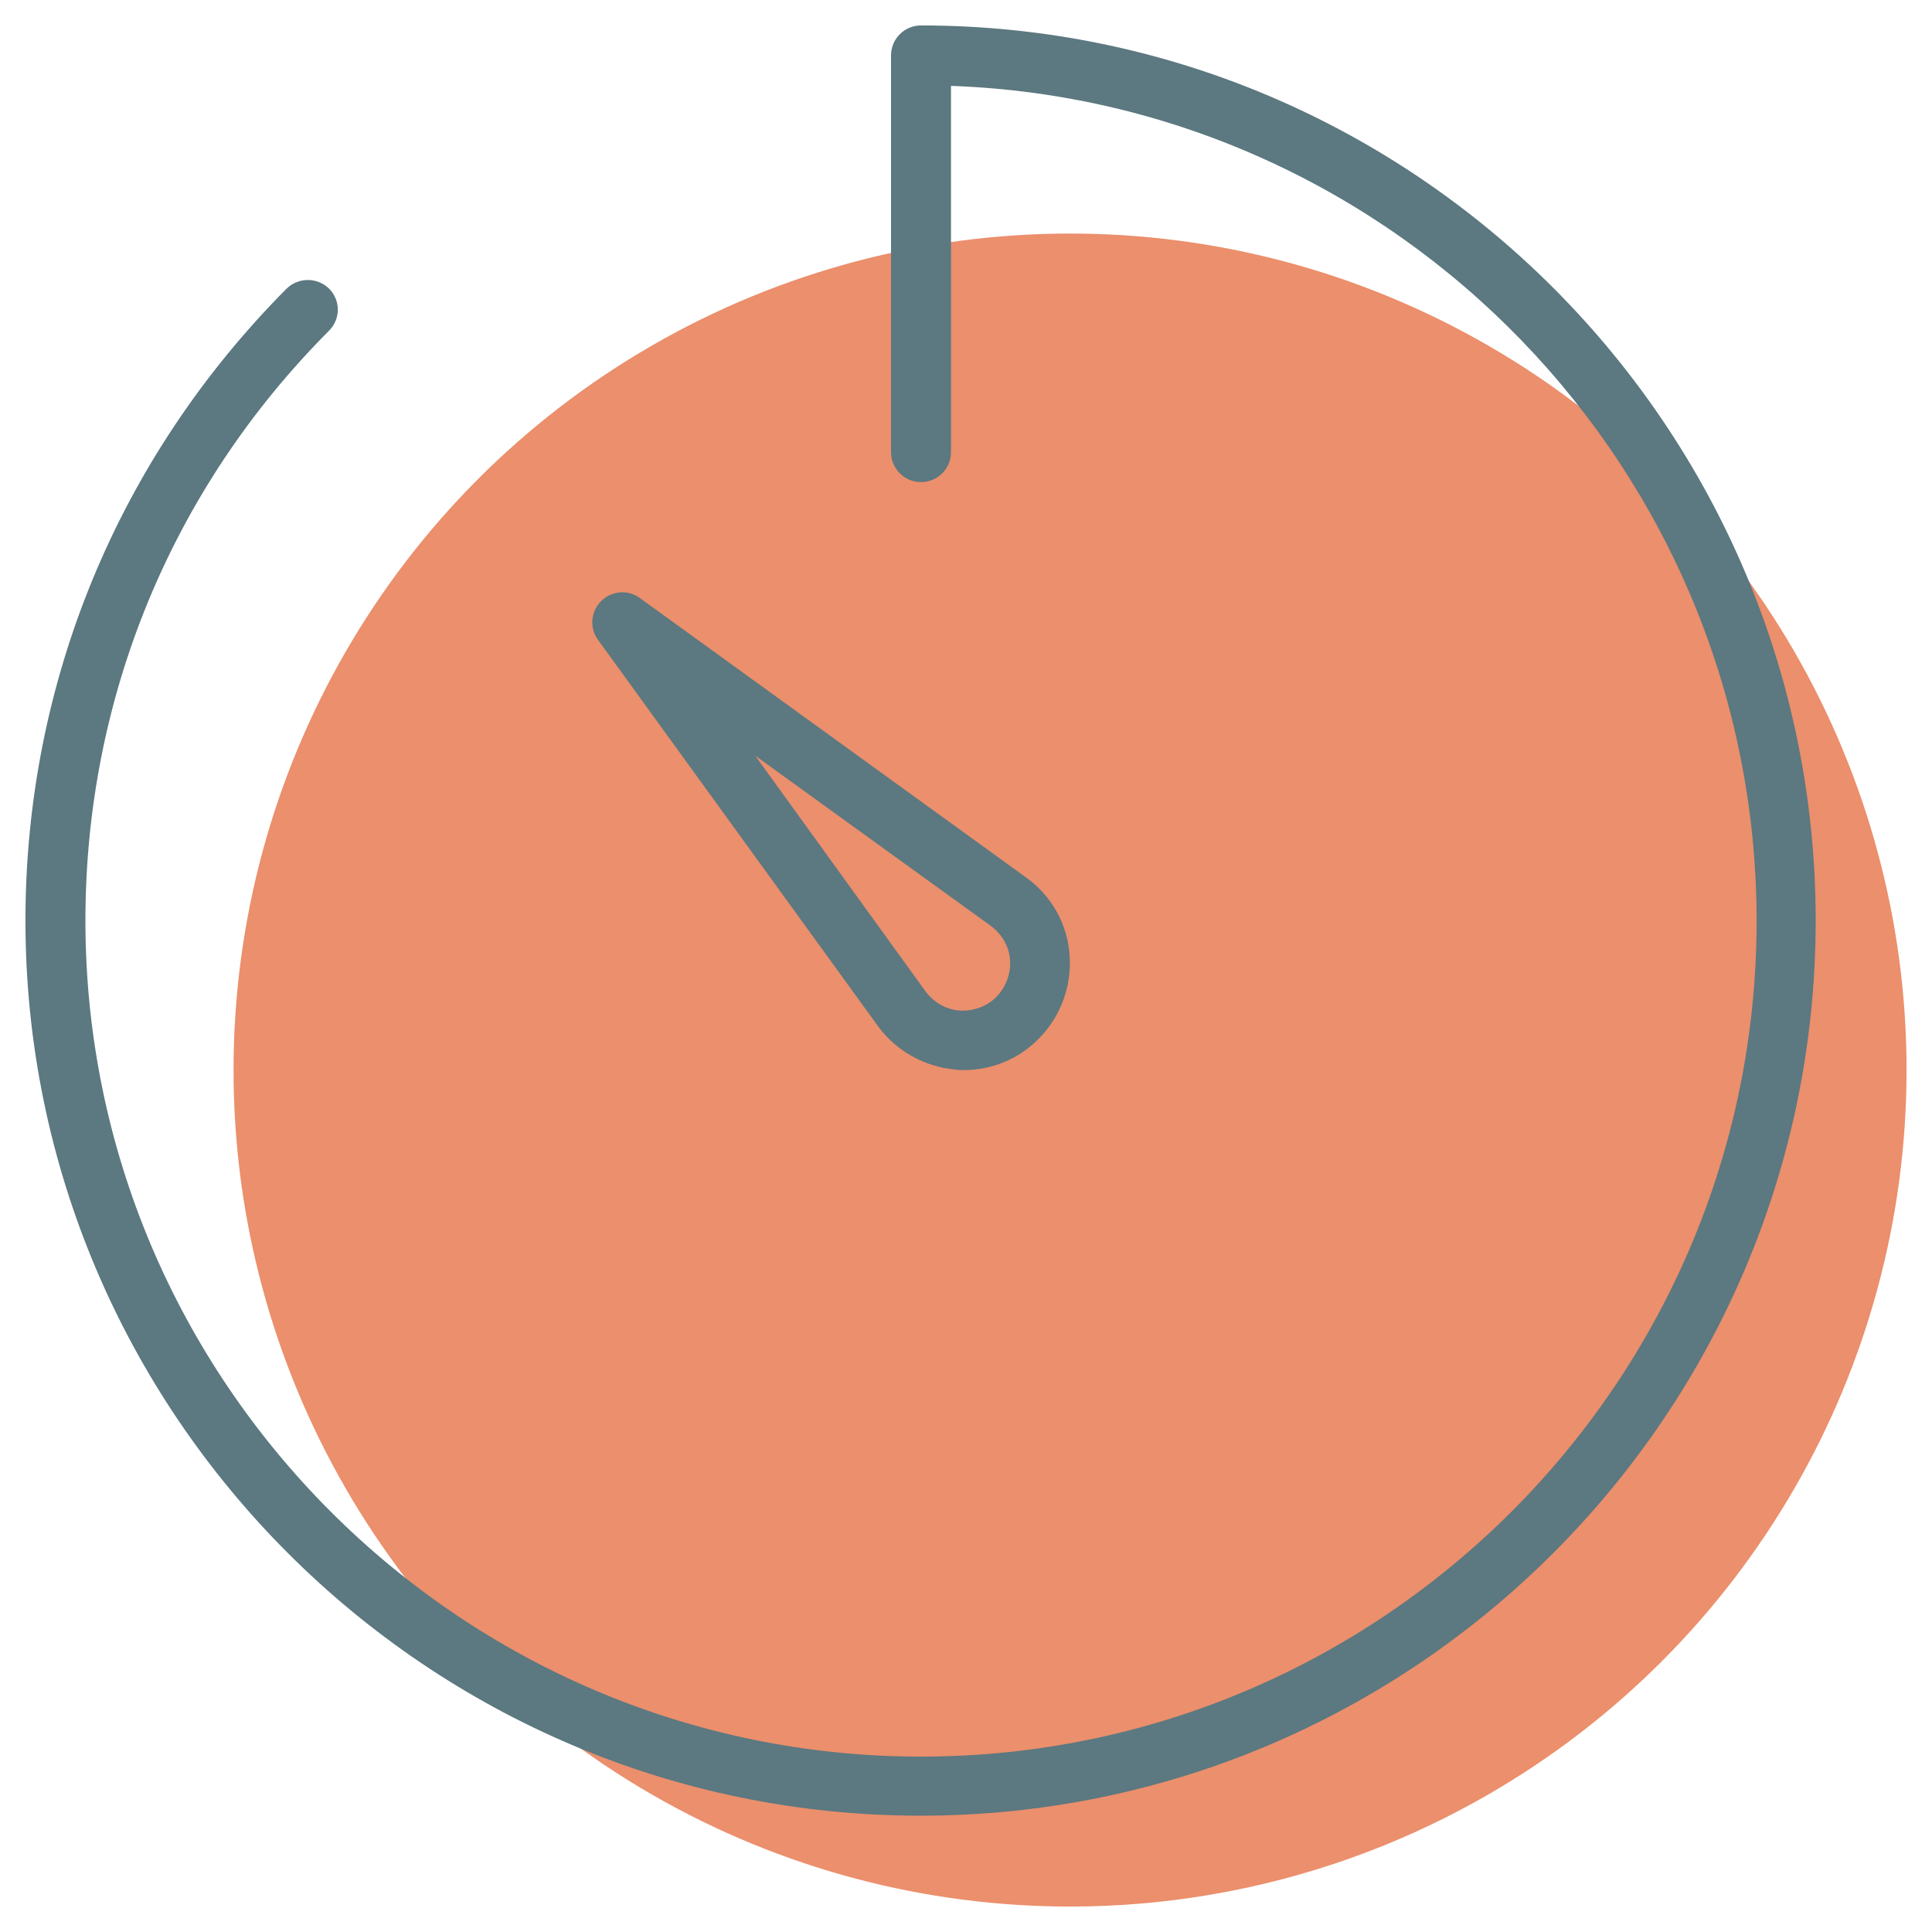 <?xml version="1.0" encoding="utf-8"?>
<!-- Generator: Adobe Illustrator 22.1.0, SVG Export Plug-In . SVG Version: 6.00 Build 0)  -->
<svg version="1.1" id="Capa_1" xmlns="http://www.w3.org/2000/svg" xmlns:xlink="http://www.w3.org/1999/xlink" x="0px" y="0px"
	 viewBox="0 0 425.2 425.2" style="enable-background:new 0 0 425.2 425.2;" xml:space="preserve">
<style type="text/css">
	.st0{opacity:0.8;fill:#E67348;}
	.st1{fill:#5C7880;}
</style>
<g>
	<circle class="st0" cx="235.5" cy="235.5" r="184.1"/>
	<g>
		<path class="st1" d="M202.7,5.6c-3.6,0-6.6,2.9-6.6,6.6v87.3c0,3.6,2.9,6.6,6.6,6.6c3.6,0,6.6-2.9,6.6-6.6V18.9
			c98.4,3.5,177.3,84.6,177.3,183.8c0,101.4-82.5,183.9-183.9,183.9S18.8,304,18.8,202.6c0-49,19-95.1,53.6-129.8
			c2.6-2.6,2.6-6.7,0-9.3c-2.6-2.5-6.7-2.5-9.3,0C26,100.8,5.6,150.2,5.6,202.6c0,108.6,88.4,197,197,197s197-88.4,197-197
			S311.3,5.6,202.7,5.6z"/>
		<path class="st1" d="M193.2,225.8c4,5.5,10.3,9,17.1,9.6c0.6,0.1,1.2,0.1,1.8,0.1c6.2,0,12.1-2.4,16.5-6.9
			c4.8-4.8,7.3-11.5,6.8-18.4s-4-13.1-9.6-17.1l-85-61.5c-2.6-1.9-6.2-1.6-8.5,0.7c-2.3,2.3-2.6,5.9-0.7,8.5L193.2,225.8z
			 M218.1,203.8c2.4,1.8,4,4.5,4.2,7.5c0.2,3-0.9,5.9-3,8.1c-2.1,2.1-5.1,3.2-8.1,3c-3-0.2-5.7-1.8-7.5-4.2l-37.5-51.9L218.1,203.8z
			"/>
	</g>
</g>
</svg>
